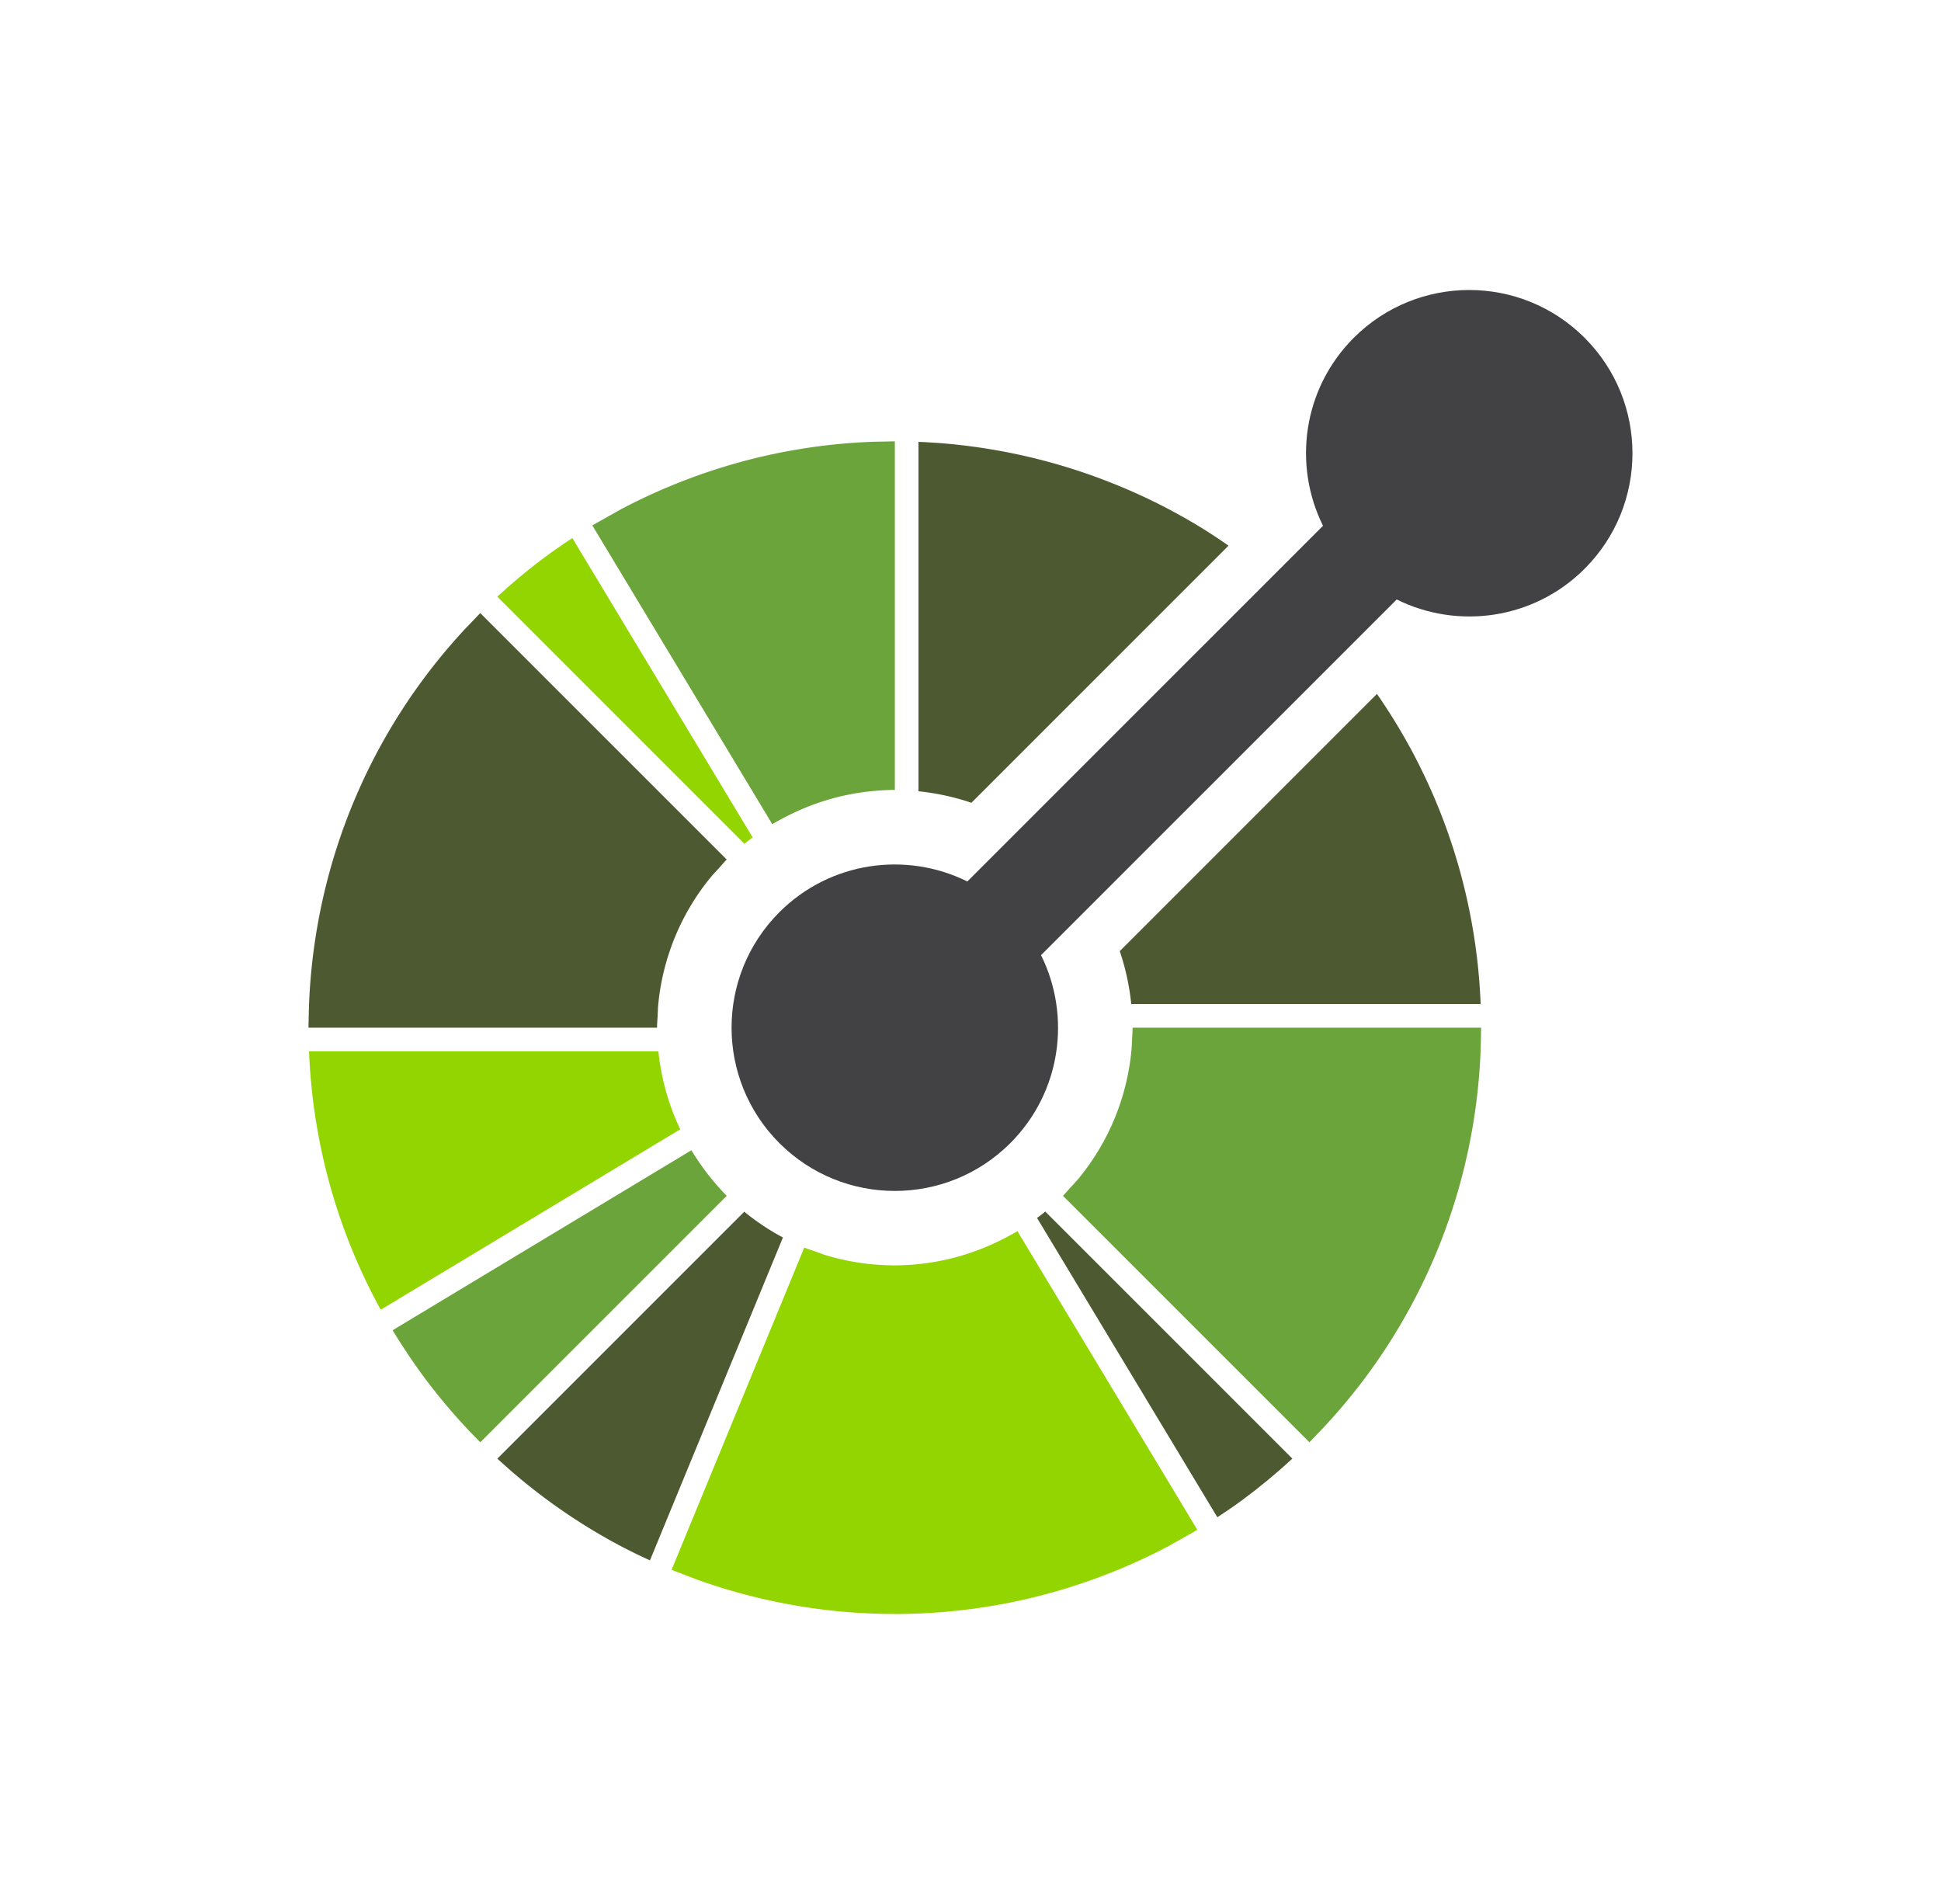 <?xml version="1.0" encoding="UTF-8" standalone="no"?>
<svg
   height="2452"
   viewBox="-48.583 -136.229 879.496 773.982"
   width="2500"
   version="1.1"
   id="svg29"
   sodipodi:docname="openapi-logo.svg"
   inkscape:version="1.2.2 (b0a8486, 2022-12-01)"
   xmlns:inkscape="http://www.inkscape.org/namespaces/inkscape"
   xmlns:sodipodi="http://sodipodi.sourceforge.net/DTD/sodipodi-0.dtd"
   xmlns="http://www.w3.org/2000/svg"
   xmlns:svg="http://www.w3.org/2000/svg">
  <defs
     id="defs33" />
  <sodipodi:namedview
     id="namedview31"
     pagecolor="#ffffff"
     bordercolor="#666666"
     borderopacity="1.0"
     inkscape:showpageshadow="2"
     inkscape:pageopacity="0.0"
     inkscape:pagecheckerboard="0"
     inkscape:deskcolor="#d1d1d1"
     showgrid="false"
     inkscape:zoom="0.096247961"
     inkscape:cx="1251.9746"
     inkscape:cy="1226"
     inkscape:window-width="2560"
     inkscape:window-height="1440"
     inkscape:window-x="0"
     inkscape:window-y="0"
     inkscape:window-maximized="0"
     inkscape:current-layer="svg29" />
  <path
     d="M 249.746,295.751 H 91.456 c 0.03,0.78 0.05,1.55 0.09,2.32 0.06,1.49 0.17,2.97 0.26,4.46 0.04,0.64 0.07,1.28 0.12,1.91 0.12,1.72 0.27,3.44 0.43,5.15 0.04,0.39 0.07,0.78 0.11,1.15 0.18,1.91 0.39,3.82 0.61,5.71 0.01,0.18 0.03,0.37 0.06,0.55 0.25,2.04 0.51,4.09 0.81,6.12 0,0.03 0,0.06 0.01,0.08 a 266.05,266.05 0 0 0 8.18,37.4 c 0.02,0.05 0.04,0.1 0.05,0.15 0.57,1.94 1.17,3.86 1.78,5.77 0.04,0.11 0.08,0.23 0.11,0.34 0.03,0.11 0.07,0.22 0.11,0.34 0.56,1.73 1.15,3.45 1.74,5.18 0.15,0.43 0.3,0.87 0.46,1.31 0.53,1.49 1.07,2.98 1.63,4.48 0.26,0.67 0.51,1.34 0.76,2.02 0.49,1.24 0.96,2.47 1.45,3.7 0.37,0.93 0.75,1.86 1.14,2.78 0.4,0.97 0.8,1.92 1.21,2.89 0.5,1.18 1.03,2.35 1.55,3.53 0.31,0.7 0.63,1.39 0.94,2.09 0.64,1.41 1.3,2.82 1.97,4.22 0.22,0.45 0.43,0.9 0.65,1.34 0.78,1.62 1.57,3.21 2.37,4.8 0.14,0.24 0.25,0.49 0.38,0.73 0.9,1.76 1.82,3.51 2.77,5.25 0.04,0.08 0.09,0.15 0.12,0.24 0.2,0.36 0.42,0.71 0.62,1.07 l 135.19,-81.43 0.5,-0.3 c -5.33,-11.24 -8.65,-23.2 -9.89,-35.35 z"
     fill="#93d500"
     id="path9" />
  <path
     d="m 288.656,368.421 -0.38,0.38 -111.5,111.49 c 0.57,0.53 1.14,1.08 1.73,1.59 1.04,0.95 2.1,1.88 3.15,2.81 0.55,0.48 1.08,0.96 1.63,1.44 1.26,1.09 2.54,2.15 3.81,3.22 0.35,0.29 0.68,0.57 1.03,0.86 a 255.576,255.576 0 0 0 4.91,3.94 c 1.58,1.25 3.17,2.46 4.79,3.68 0.07,0.04 0.12,0.08 0.18,0.13 a 266.48,266.48 0 0 0 20.86,14.1 c 0.24,0.16 0.49,0.3 0.74,0.46 1.37,0.81 2.73,1.62 4.11,2.42 l 2.52,1.44 c 0.8,0.46 1.59,0.9 2.39,1.34 1.45,0.79 2.9,1.58 4.36,2.35 0.2,0.11 0.4,0.22 0.61,0.32 4.05,2.12 8.17,4.09 12.33,5.99 l 3.96,-9.61 56.08,-136.17 0.2,-0.5 c -6.12,-3.28 -11.99,-7.16 -17.51,-11.68 z"
     fill="#4d5a31"
     id="path11" />
  <path
     d="m 277.046,357.311 a 95.492,95.492 0 0 1 -3.48,-4.1 c -1,-1.23 -1.96,-2.47 -2.89,-3.73 -1.07,-1.44 -2.11,-2.9 -3.1,-4.38 -0.99,-1.49 -1.97,-2.99 -2.89,-4.51 l -135.36,81.53 c 2.08,3.46 4.24,6.82 6.46,10.14 0.07,0.12 0.14,0.24 0.22,0.35 0.02,0.05 0.05,0.08 0.08,0.13 0.07,0.1 0.14,0.22 0.21,0.33 0.01,0.01 0.02,0.02 0.02,0.04 0.18,0.26 0.36,0.52 0.54,0.79 0.01,0.01 0.02,0.03 0.04,0.05 0.02,0.02 0.01,0.01 0.01,0.02 2.35,3.47 4.77,6.89 7.26,10.23 0.05,0.07 0.11,0.14 0.16,0.21 0.06,0.07 0.11,0.14 0.16,0.21 1.09,1.43 2.17,2.86 3.29,4.28 0.15,0.19 0.29,0.37 0.45,0.55 1.14,1.47 2.31,2.92 3.5,4.35 0.28,0.34 0.57,0.68 0.85,1.03 1.07,1.28 2.14,2.55 3.23,3.81 0.47,0.54 0.95,1.09 1.43,1.62 0.93,1.06 1.85,2.12 2.8,3.16 0.52,0.57 1.06,1.15 1.59,1.72 0.24,0.27 0.48,0.52 0.73,0.79 0.69,0.75 1.38,1.5 2.08,2.24 0.28,0.29 0.58,0.58 0.86,0.88 1.23,1.28 2.48,2.57 3.74,3.83 l 111.67,-111.65 c -1.28,-1.28 -2.48,-2.6 -3.66,-3.92 z"
     fill="#6ba43a"
     id="path13" />
  <path
     d="m 425.056,368.361 c -1.23,0.99 -2.47,1.96 -3.73,2.89 l 0.27,0.47 81.42,135.13 c 3.77,-2.46 7.5,-5 11.14,-7.67 7.88,-5.81 15.5,-12.11 22.85,-18.89 l -111.51,-111.49 z"
     fill="#4d5a31"
     id="path15" />
  <path
     d="m 491.186,507.961 -2.76,-4.59 -76,-126.13 c -1.54,0.92 -3.11,1.76 -4.68,2.6 -1.59,0.86 -3.18,1.65 -4.8,2.42 -14.6,6.92 -30.4,10.46 -46.23,10.46 -10.37,0 -20.73,-1.5 -30.75,-4.49 -1.71,-0.51 -3.38,-1.18 -5.06,-1.78 -1.69,-0.59 -3.4,-1.11 -5.06,-1.79 l -56.04,136.08 -2.19,5.33 -1.88,4.57 -0.01,0.02 c 0.14,0.06 0.29,0.11 0.43,0.17 0.16,0.06 0.31,0.11 0.46,0.18 h 0.02 c 0.04,0.02 0.08,0.03 0.11,0.04 1.32,0.55 2.65,1.01 3.98,1.53 1.67,0.65 3.33,1.31 5,1.92 0.86,0.31 1.7,0.67 2.55,0.97 h 0.01 a 267.42,267.42 0 0 0 54.19,12.97 c 0.73,0.09 1.44,0.19 2.17,0.29 0.75,0.09 1.51,0.16 2.27,0.25 1.42,0.16 2.84,0.32 4.27,0.46 l 1.06,0.09 c 1.75,0.17 3.5,0.32 5.24,0.44 0.6,0.05 1.2,0.07 1.79,0.12 1.53,0.1 3.06,0.19 4.59,0.26 0.94,0.06 1.88,0.08 2.82,0.12 1.22,0.04 2.43,0.09 3.65,0.13 1.75,0.04 3.52,0.05 5.28,0.06 0.42,0 0.83,0.01 1.25,0.02 14.75,0 29.5,-1.23 44.09,-3.68 0.24,-0.04 0.49,-0.08 0.74,-0.11 1.54,-0.27 3.08,-0.56 4.62,-0.84 0.88,-0.17 1.77,-0.34 2.63,-0.51 0.9,-0.19 1.81,-0.37 2.71,-0.57 1.5,-0.31 3,-0.64 4.51,-0.99 0.27,-0.06 0.54,-0.11 0.81,-0.19 22.18,-5.16 43.6,-13.16 63.72,-23.75 v -0.01 c 1.32,-0.69 2.61,-1.48 3.92,-2.2 1.56,-0.85 3.11,-1.74 4.67,-2.63 1.07,-0.61 2.16,-1.18 3.23,-1.82 0.01,-0.01 0.02,-0.02 0.03,-0.02 h 0.01 c 0.02,-0.01 0.03,-0.02 0.05,-0.03 l 0.02,-0.02 -0.2,-0.33 0.2,0.33 c 0.01,0 0.02,-0.01 0.03,-0.01 0.02,-0.01 0.03,-0.02 0.05,-0.03 0.06,-0.04 0.12,-0.07 0.18,-0.11 0.34,-0.21 0.69,-0.41 1.04,-0.62 z m -202.47,-306.22 c 1.23,-1 2.48,-1.96 3.73,-2.9 l -0.27,-0.46 -81.42,-135.14 c -3.78,2.47 -7.51,5.02 -11.16,7.69 -7.87,5.8 -15.5,12.09 -22.83,18.86 l 111.51,111.5 z"
     fill="#93d500"
     id="path17" />
  <path
     d="m 169.036,97.221 c -1.27,1.27 -2.47,2.58 -3.71,3.86 -1.23,1.29 -2.49,2.57 -3.7,3.87 a 266.156,266.156 0 0 0 -22.56,27.96 c -0.33,0.45 -0.65,0.93 -0.98,1.39 -0.76,1.12 -1.52,2.23 -2.26,3.35 -0.78,1.16 -1.55,2.34 -2.3,3.51 -0.28,0.43 -0.56,0.87 -0.83,1.3 -25.65,40.23 -39.39,85.86 -41.24,131.87 -0.07,1.79 -0.11,3.58 -0.15,5.36 -0.03,1.78 -0.09,3.57 -0.09,5.35 H 249.146 c 0,-1.78 0.16,-3.56 0.26,-5.35 0.09,-1.79 0.11,-3.58 0.29,-5.36 2.04,-20.56 9.98,-40.64 23.82,-57.5 1.12,-1.37 2.39,-2.66 3.6,-3.98 1.19,-1.33 2.31,-2.7 3.59,-3.98 z m 325.85,-39.2 c -0.21,-0.13 -0.44,-0.26 -0.65,-0.39 -1.39,-0.85 -2.79,-1.67 -4.2,-2.49 -0.81,-0.47 -1.63,-0.93 -2.44,-1.39 -0.83,-0.46 -1.64,-0.92 -2.47,-1.37 a 901.4,901.4 0 0 0 -4.29,-2.32 c -0.23,-0.11 -0.45,-0.23 -0.68,-0.35 -9.26,-4.84 -18.77,-9.1 -28.48,-12.8 -0.25,-0.1 -0.5,-0.2 -0.75,-0.29 -2.12,-0.79 -4.24,-1.58 -6.38,-2.32 a 267.084,267.084 0 0 0 -53.21,-12.63 l -2.22,-0.3 c -0.75,-0.09 -1.49,-0.16 -2.23,-0.24 -1.43,-0.17 -2.85,-0.33 -4.29,-0.47 -0.39,-0.04 -0.79,-0.06 -1.2,-0.11 -1.69,-0.15 -3.4,-0.3 -5.1,-0.43 l -1.99,-0.12 c -1.45,-0.09 -2.93,-0.2 -4.38,-0.26 -0.78,-0.04 -1.56,-0.07 -2.33,-0.09 V 177.941 c 8.12,0.84 16.17,2.57 23.98,5.22 l 116.51,-116.49 c -4.33,-3 -8.7,-5.92 -13.2,-8.65 z"
     fill="#4d5a31"
     id="path19" />
  <path
     d="m 351.536,19.521 c -1.79,0.04 -3.58,0.04 -5.36,0.11 -11.17,0.45 -22.32,1.59 -33.38,3.45 -0.24,0.04 -0.48,0.08 -0.73,0.12 -1.55,0.27 -3.09,0.55 -4.63,0.84 -0.87,0.17 -1.75,0.33 -2.63,0.5 -0.91,0.18 -1.81,0.37 -2.72,0.57 -1.5,0.31 -3,0.64 -4.49,0.99 -0.28,0.05 -0.55,0.12 -0.82,0.18 a 267.465,267.465 0 0 0 -63.73,23.76 c -1.31,0.7 -2.59,1.49 -3.9,2.2 -1.56,0.86 -3.12,1.74 -4.67,2.63 -1.15,0.67 -2.32,1.28 -3.47,1.96 -0.01,0.01 -0.03,0.02 -0.04,0.02 -0.08,0.05 -0.16,0.1 -0.24,0.14 -0.3,0.19 -0.61,0.34 -0.91,0.52 l 0.01,0.02 2.77,4.59 78.75,130.73 c 1.54,-0.92 3.11,-1.77 4.68,-2.61 1.58,-0.85 3.18,-1.65 4.79,-2.41 a 107.25,107.25 0 0 1 35.36,-9.91 c 1.78,-0.18 3.56,-0.33 5.35,-0.42 1.78,-0.09 3.57,-0.18 5.36,-0.18 V 19.411 c -1.79,0 -3.57,0.08 -5.35,0.11 z"
     fill="#6ba43a"
     id="path21" />
  <path
     d="m 622.226,271.991 c -0.08,-1.42 -0.16,-2.83 -0.26,-4.26 a 75.4,75.4 0 0 0 -0.14,-2.12 c -0.11,-1.67 -0.25,-3.34 -0.41,-5.01 -0.03,-0.43 -0.07,-0.86 -0.11,-1.29 -0.18,-1.87 -0.38,-3.73 -0.6,-5.59 -0.02,-0.15 -0.03,-0.3 -0.05,-0.45 l -0.03,-0.21 c -0.24,-2.01 -0.51,-4.02 -0.79,-6.02 l -0.03,-0.19 a 266.454,266.454 0 0 0 -8.16,-37.33 c -0.03,-0.09 -0.05,-0.16 -0.08,-0.24 -0.57,-1.91 -1.16,-3.8 -1.75,-5.69 -0.09,-0.25 -0.17,-0.5 -0.25,-0.75 -0.56,-1.71 -1.13,-3.41 -1.72,-5.11 l -0.48,-1.38 c -0.52,-1.47 -1.06,-2.94 -1.6,-4.41 -0.27,-0.7 -0.53,-1.4 -0.81,-2.09 -0.46,-1.22 -0.93,-2.43 -1.42,-3.63 -0.38,-0.97 -0.77,-1.92 -1.16,-2.86 -0.39,-0.95 -0.79,-1.88 -1.18,-2.82 -0.52,-1.2 -1.05,-2.4 -1.58,-3.59 -0.3,-0.67 -0.6,-1.35 -0.91,-2.03 -0.65,-1.42 -1.32,-2.85 -1.99,-4.27 -0.21,-0.42 -0.42,-0.86 -0.63,-1.29 -0.78,-1.62 -1.58,-3.25 -2.4,-4.85 -0.11,-0.22 -0.23,-0.45 -0.34,-0.67 -0.91,-1.77 -1.85,-3.55 -2.79,-5.3 -0.04,-0.06 -0.07,-0.13 -0.11,-0.19 a 266.99,266.99 0 0 0 -15.11,-24.52 l -116.54,116.54 c 2.65,7.81 4.37,15.86 5.21,23.97 h 158.32 c -0.04,-0.79 -0.06,-1.58 -0.1,-2.35 z"
     fill="#4d5a31"
     id="path23" />
  <path
     d="m 464.626,285.041 c 0,1.79 -0.17,3.57 -0.26,5.36 -0.09,1.79 -0.12,3.58 -0.3,5.35 -2.04,20.57 -9.97,40.65 -23.81,57.52 -1.12,1.37 -2.39,2.65 -3.6,3.98 -1.2,1.32 -2.31,2.69 -3.59,3.97 l 111.67,111.65 c 1.27,-1.27 2.46,-2.58 3.7,-3.87 1.24,-1.29 2.5,-2.56 3.7,-3.87 8.26,-8.95 15.82,-18.31 22.62,-28.04 0.28,-0.39 0.53,-0.77 0.8,-1.15 0.83,-1.19 1.63,-2.4 2.45,-3.6 0.71,-1.08 1.42,-2.15 2.11,-3.24 0.35,-0.52 0.69,-1.06 1.02,-1.58 25.61,-40.21 39.32,-85.79 41.16,-131.77 0.07,-1.78 0.11,-3.57 0.14,-5.36 0.04,-1.78 0.09,-3.56 0.09,-5.35 z"
     fill="#6ba43a"
     id="path25" />
  <path
     d="m 669.446,-27.489 c -28.89,-28.89 -75.73,-28.89 -104.62,0 -23.05,23.04 -27.66,57.49 -13.93,85.15 l -161.16,161.15 c -27.66,-13.72 -62.12,-9.12 -85.17,13.92 -28.89,28.89 -28.88,75.73 0,104.62 28.9,28.89 75.75,28.88 104.64,0 23.05,-23.05 27.65,-57.5 13.92,-85.16 l 161.16,-161.14 c 27.67,13.72 62.11,9.12 85.16,-13.93 28.89,-28.88 28.89,-75.72 0,-104.61 z"
     fill="#424143"
     id="path27" />
</svg>
